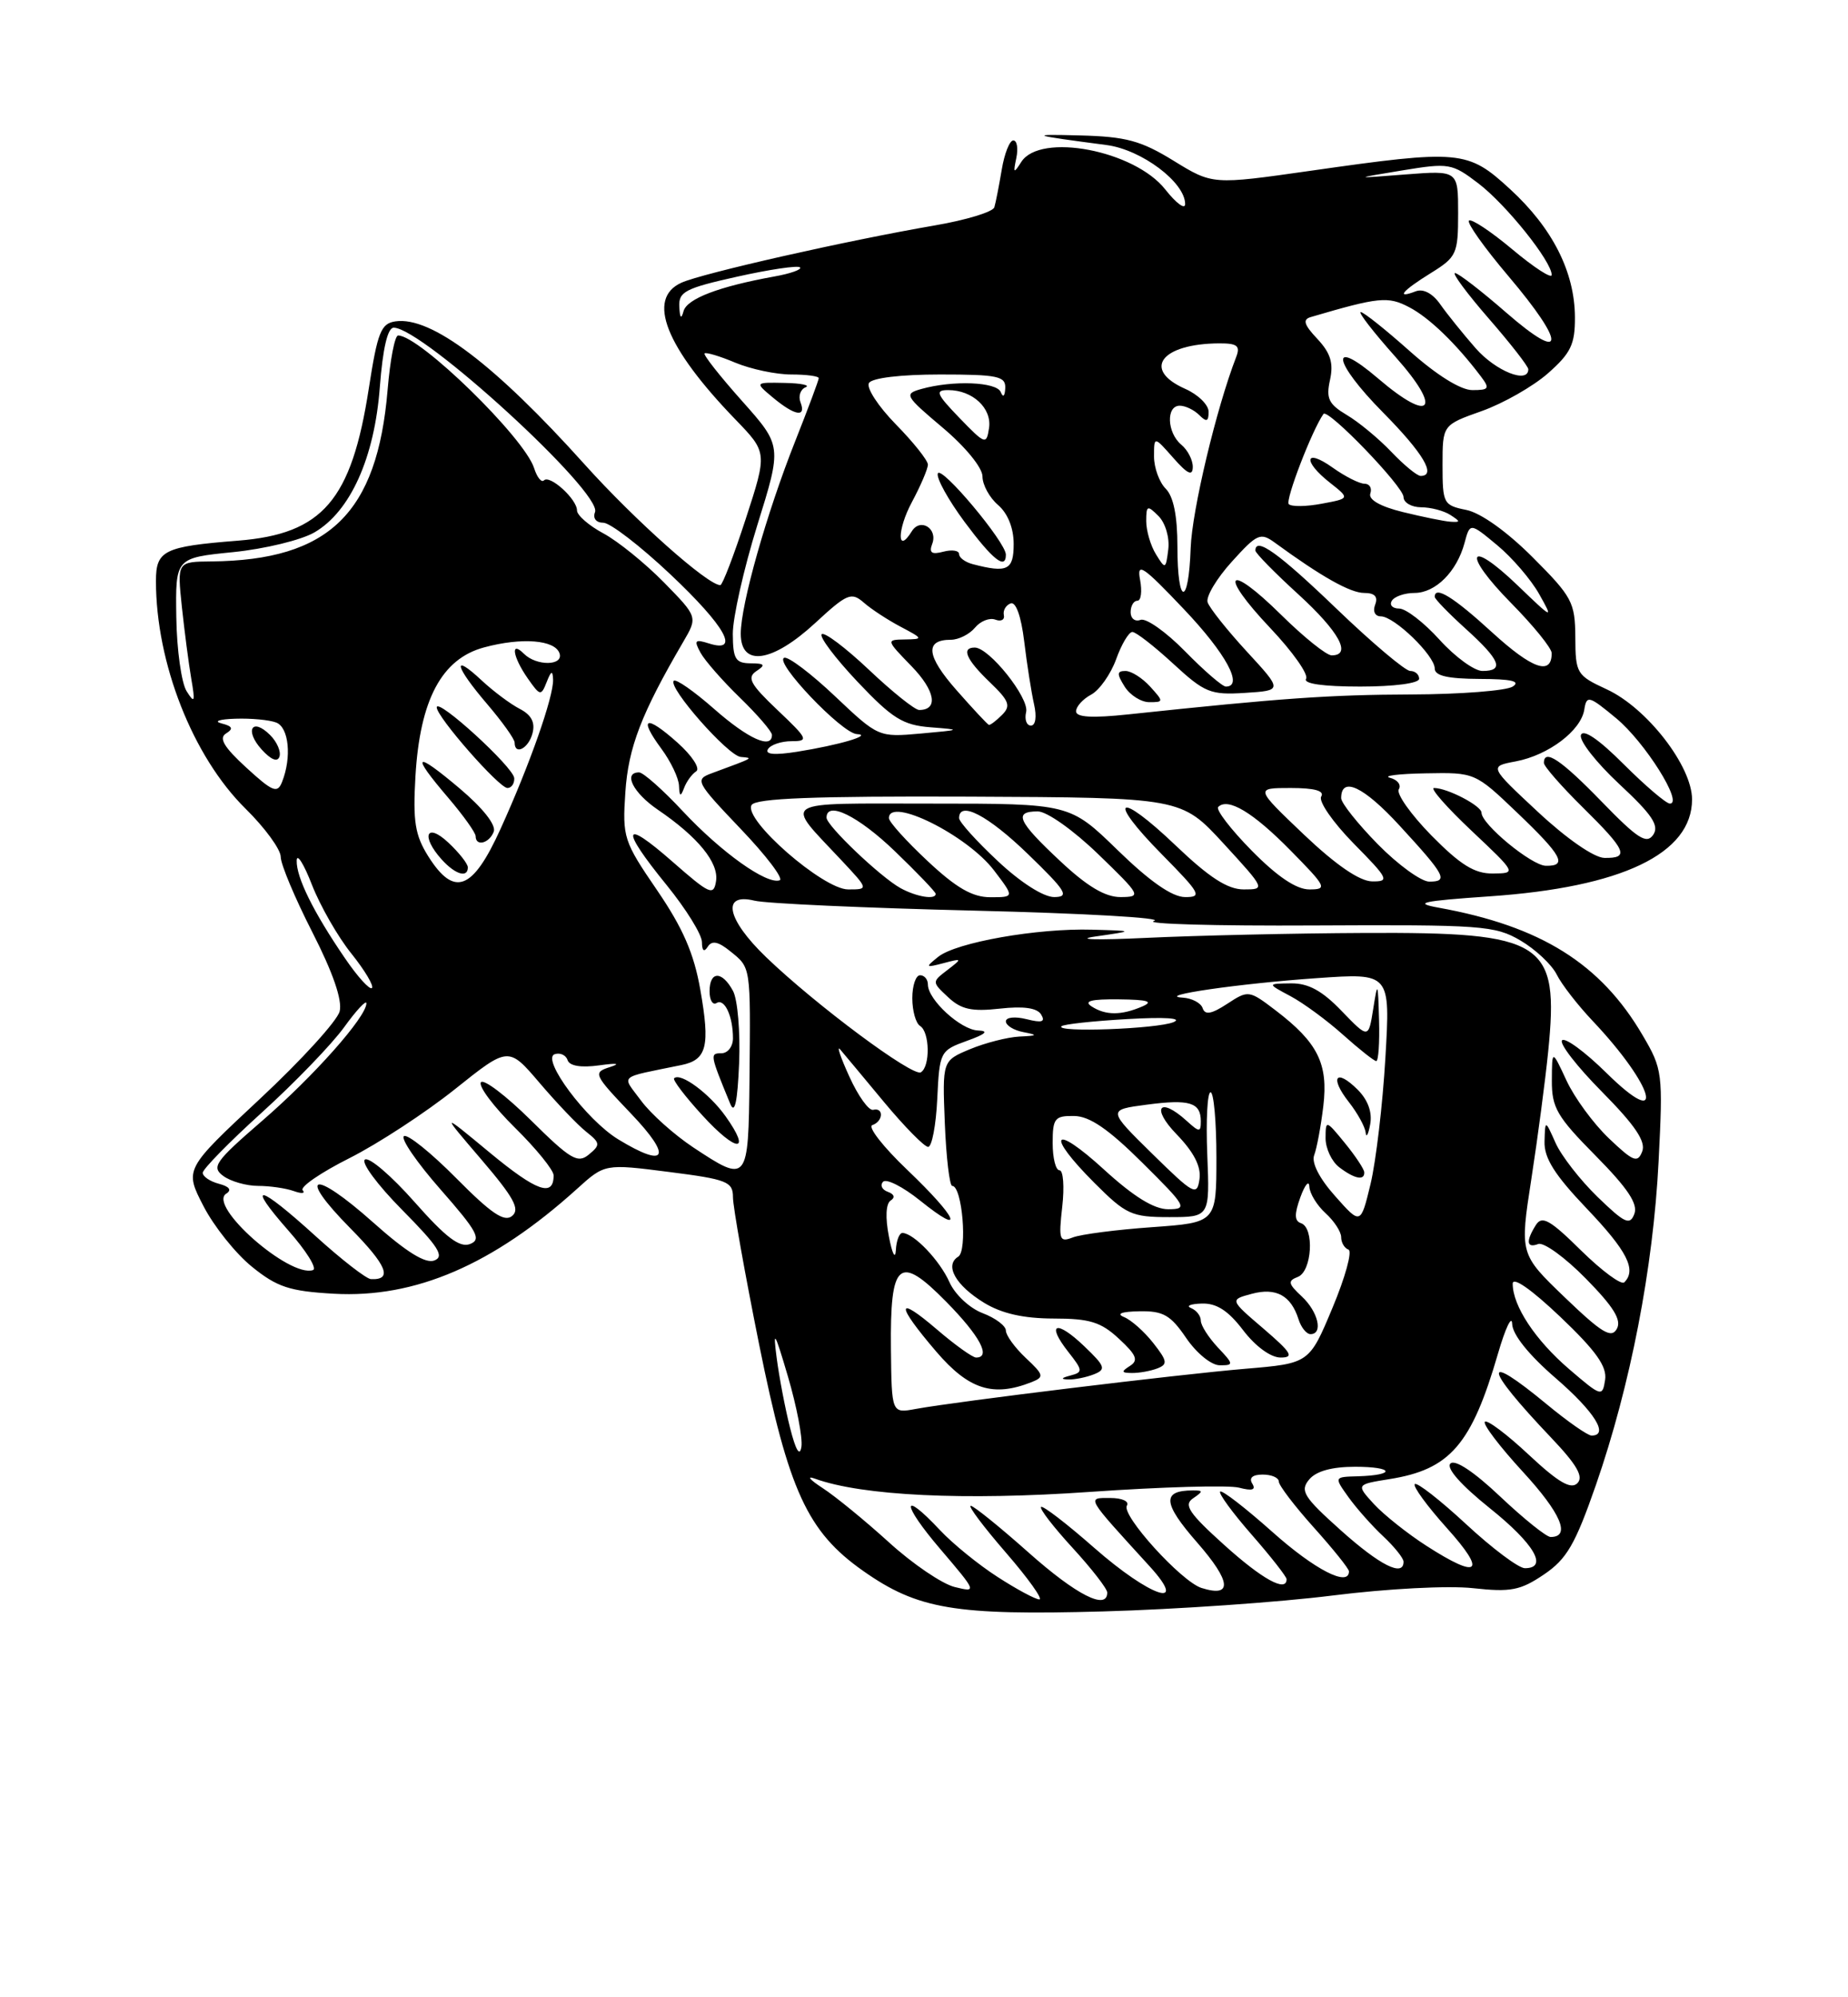<?xml version="1.0" encoding="UTF-8" standalone="no"?>
<!DOCTYPE svg PUBLIC "-//W3C//DTD SVG 1.1//EN" "http://www.w3.org/Graphics/SVG/1.1/DTD/svg11.dtd" >
<svg xmlns="http://www.w3.org/2000/svg" xmlns:xlink="http://www.w3.org/1999/xlink" version="1.1" viewBox="0 0 237 256">
 <g >
 <path fill="currentColor"
d=" M 170.91 204.50 C 177.92 203.62 185.74 203.21 188.91 203.56 C 193.74 204.09 194.98 203.85 198.00 201.81 C 200.93 199.83 202.01 197.97 204.67 190.34 C 209.10 177.57 212.02 162.52 212.71 148.85 C 213.28 137.54 213.22 137.04 210.66 132.69 C 205.28 123.50 197.61 118.71 184.50 116.34 C 181.19 115.74 182.31 115.49 191.00 114.89 C 208.00 113.73 217.00 109.42 217.00 102.46 C 217.00 98.19 211.20 90.72 206.05 88.35 C 202.20 86.57 202.05 86.32 202.03 81.68 C 202.00 77.20 201.63 76.50 196.55 71.42 C 193.26 68.13 189.89 65.73 188.05 65.36 C 185.12 64.77 185.00 64.54 185.00 59.61 C 185.00 54.47 185.00 54.47 190.02 52.69 C 192.78 51.71 196.61 49.53 198.52 47.85 C 201.45 45.27 202.00 44.14 201.98 40.65 C 201.95 34.86 199.10 29.23 193.67 24.25 C 188.22 19.24 187.28 19.15 168.00 21.90 C 155.51 23.68 155.51 23.68 150.52 20.61 C 146.33 18.03 144.41 17.51 138.51 17.36 C 131.78 17.18 132.14 17.31 141.91 18.59 C 146.42 19.18 152.01 23.39 151.99 26.17 C 151.98 26.90 150.84 26.05 149.44 24.28 C 145.49 19.27 133.41 16.96 130.98 20.75 C 130.00 22.29 129.92 22.23 130.34 20.25 C 130.60 19.01 130.43 18.00 129.95 18.00 C 129.48 18.00 128.81 19.69 128.47 21.75 C 128.12 23.81 127.70 25.98 127.52 26.57 C 127.34 27.16 123.89 28.21 119.85 28.90 C 108.62 30.83 90.04 35.03 87.38 36.24 C 82.89 38.28 85.34 44.48 94.30 53.75 C 98.41 58.00 98.41 58.00 95.64 66.50 C 94.12 71.17 92.65 75.00 92.38 75.00 C 90.76 75.00 81.44 66.71 75.00 59.55 C 63.45 46.70 55.29 40.53 50.72 41.19 C 48.86 41.46 48.42 42.56 47.30 49.78 C 45.08 64.14 41.38 68.44 30.50 69.30 C 21.01 70.05 20.00 70.55 20.00 74.47 C 20.00 84.98 24.72 96.98 31.49 103.65 C 33.97 106.09 36.00 108.87 36.00 109.82 C 36.00 110.78 37.83 115.12 40.06 119.49 C 42.70 124.66 43.92 128.19 43.56 129.63 C 43.25 130.84 38.65 135.89 33.33 140.85 C 23.66 149.87 23.66 149.87 26.09 154.58 C 27.42 157.17 30.22 160.67 32.31 162.36 C 35.53 164.97 37.13 165.50 42.81 165.82 C 53.25 166.41 63.23 162.11 73.99 152.39 C 77.56 149.16 77.56 149.16 85.78 150.21 C 93.26 151.16 94.00 151.46 94.00 153.45 C 94.00 154.66 95.51 163.16 97.36 172.34 C 101.14 191.09 103.55 196.33 110.70 201.35 C 117.69 206.27 122.47 207.07 141.50 206.54 C 150.85 206.28 164.08 205.36 170.91 204.50 Z  M 127.95 202.13 C 125.50 200.56 122.18 197.86 120.56 196.13 C 115.55 190.79 115.58 192.69 120.60 198.56 C 125.29 204.06 125.31 204.12 122.43 203.41 C 120.82 203.01 117.03 200.44 114.00 197.68 C 110.97 194.93 107.15 191.80 105.50 190.73 C 103.85 189.66 103.40 189.12 104.50 189.52 C 110.55 191.72 123.68 192.35 139.78 191.22 C 148.98 190.58 157.58 190.33 158.91 190.68 C 160.59 191.12 161.10 190.97 160.60 190.16 C 160.14 189.42 160.64 189.00 161.94 189.00 C 163.07 189.00 164.00 189.40 164.00 189.89 C 164.00 190.38 166.03 193.04 168.50 195.79 C 170.97 198.54 173.00 201.07 173.00 201.40 C 173.00 203.45 168.63 201.21 163.20 196.37 C 159.74 193.29 156.72 190.95 156.48 191.18 C 156.25 191.41 158.07 193.90 160.53 196.71 C 162.99 199.52 165.00 202.09 165.00 202.41 C 165.00 204.14 161.89 202.43 157.00 198.02 C 152.47 193.94 151.77 192.88 153.00 192.05 C 154.33 191.14 154.33 191.03 153.00 191.03 C 148.98 191.03 149.11 192.66 153.54 197.72 C 157.91 202.72 158.11 204.80 154.08 203.53 C 151.49 202.70 143.77 194.19 144.52 192.98 C 144.85 192.43 143.91 192.00 142.38 192.00 C 139.34 192.00 139.17 191.70 147.43 200.75 C 152.58 206.40 147.53 204.71 140.32 198.38 C 136.79 195.28 133.73 192.93 133.51 193.15 C 133.29 193.38 135.11 195.73 137.56 198.40 C 140.00 201.06 142.00 203.63 142.00 204.12 C 142.00 206.45 138.04 204.44 131.92 199.00 C 128.21 195.70 124.86 193.00 124.49 193.00 C 124.11 193.00 126.14 195.70 129.00 199.00 C 131.86 202.30 133.79 205.00 133.29 205.00 C 132.80 205.00 130.39 203.71 127.95 202.13 Z  M 171.95 196.14 C 167.18 191.87 166.69 191.08 167.89 189.64 C 168.78 188.56 170.80 188.00 173.79 188.00 C 178.77 188.00 179.08 189.07 174.14 189.22 C 171.08 189.30 171.08 189.30 172.94 191.90 C 173.97 193.33 175.97 195.59 177.40 196.92 C 178.83 198.26 180.00 199.72 180.00 200.17 C 180.00 202.16 176.99 200.65 171.95 196.14 Z  M 182.95 198.14 C 180.50 196.57 177.47 194.15 176.20 192.78 C 173.91 190.27 173.91 190.27 178.20 189.58 C 185.97 188.35 188.72 185.16 192.11 173.50 C 193.07 170.20 193.89 168.49 193.93 169.69 C 193.97 171.06 196.08 173.68 199.50 176.63 C 204.50 180.95 206.41 184.00 204.11 184.00 C 203.62 184.00 201.04 182.20 198.38 180.00 C 189.97 173.05 190.23 175.13 198.90 184.24 C 202.24 187.75 203.12 189.28 202.29 190.11 C 201.46 190.94 199.84 189.99 196.07 186.47 C 193.26 183.84 190.73 181.94 190.43 182.23 C 190.14 182.53 192.33 185.41 195.30 188.64 C 200.19 193.95 201.49 197.00 198.86 197.00 C 198.32 197.00 195.42 194.67 192.41 191.83 C 189.04 188.64 186.59 187.01 186.01 187.59 C 185.44 188.16 187.36 190.34 191.04 193.29 C 196.77 197.87 198.60 201.00 195.56 201.00 C 194.76 201.00 191.37 198.46 188.03 195.36 C 184.68 192.26 181.72 189.95 181.44 190.22 C 181.17 190.50 183.02 193.03 185.56 195.86 C 190.72 201.59 189.69 202.48 182.95 198.14 Z  M 101.32 183.00 C 100.69 180.53 99.92 176.47 99.60 174.00 C 99.11 170.27 99.36 170.69 101.05 176.43 C 102.17 180.24 102.95 184.29 102.78 185.43 C 102.57 186.77 102.06 185.92 101.32 183.00 Z  M 114.26 172.92 C 114.14 161.65 115.28 160.68 121.36 166.86 C 125.66 171.23 127.15 174.00 125.18 174.00 C 124.73 174.00 122.48 172.39 120.18 170.42 C 114.88 165.88 114.83 167.12 120.08 173.25 C 124.25 178.11 127.36 179.10 132.30 177.15 C 133.94 176.50 133.88 176.23 131.55 174.05 C 130.15 172.73 129.00 171.15 129.00 170.54 C 129.00 169.94 127.66 168.93 126.02 168.31 C 124.37 167.69 122.48 165.93 121.77 164.35 C 120.52 161.55 117.23 158.10 115.75 158.03 C 115.34 158.01 114.95 159.01 114.89 160.25 C 114.82 161.49 114.42 160.70 114.00 158.50 C 113.52 156.05 113.61 154.26 114.23 153.87 C 114.83 153.49 114.68 153.05 113.86 152.76 C 113.11 152.49 112.84 151.91 113.25 151.47 C 113.66 151.03 115.80 152.11 118.00 153.88 C 123.89 158.61 122.87 156.17 116.37 149.96 C 113.27 147.01 111.25 144.42 111.87 144.21 C 113.27 143.74 113.38 141.91 111.98 142.25 C 111.42 142.39 110.05 140.47 108.93 138.00 C 107.80 135.53 107.27 133.95 107.74 134.50 C 108.21 135.05 110.75 138.09 113.37 141.25 C 116.00 144.41 118.55 147.00 119.03 147.00 C 119.51 147.00 120.04 144.23 120.20 140.84 C 120.49 134.79 120.57 134.65 124.00 133.41 C 126.43 132.54 126.87 132.13 125.42 132.08 C 123.20 131.99 119.00 128.14 119.00 126.19 C 119.00 125.53 118.55 125.00 118.00 125.00 C 117.45 125.00 117.00 126.32 117.00 127.94 C 117.00 129.56 117.45 131.16 118.00 131.50 C 119.24 132.27 119.32 136.68 118.10 137.44 C 117.08 138.07 104.62 128.81 98.25 122.68 C 93.19 117.81 92.49 114.40 96.75 115.44 C 98.26 115.81 110.97 116.38 125.00 116.72 C 139.03 117.06 149.38 117.65 148.00 118.04 C 146.62 118.43 155.85 118.69 168.50 118.62 C 190.03 118.51 191.72 118.63 195.00 120.55 C 196.92 121.68 199.01 123.64 199.64 124.90 C 200.26 126.16 202.34 128.83 204.24 130.84 C 212.21 139.26 213.79 145.17 206.02 137.52 C 203.29 134.83 200.72 132.94 200.33 133.34 C 199.94 133.73 202.24 136.70 205.45 139.94 C 209.70 144.24 211.10 146.31 210.61 147.58 C 210.02 149.11 209.47 148.89 206.35 145.92 C 204.37 144.04 201.92 140.70 200.90 138.50 C 199.04 134.50 199.04 134.50 199.02 138.47 C 199.00 141.97 199.67 143.12 204.64 148.14 C 208.75 152.30 210.09 154.31 209.60 155.59 C 209.03 157.10 208.37 156.79 204.89 153.42 C 202.66 151.26 200.24 148.15 199.50 146.50 C 198.16 143.50 198.16 143.50 198.08 146.32 C 198.02 148.44 199.38 150.59 203.50 154.91 C 208.69 160.35 209.91 162.76 208.31 164.36 C 207.93 164.74 205.44 162.90 202.77 160.28 C 198.80 156.36 197.76 155.77 196.98 157.00 C 195.66 159.09 195.77 160.02 197.27 159.45 C 197.97 159.18 200.72 161.17 203.38 163.88 C 206.95 167.51 207.99 169.19 207.35 170.33 C 206.65 171.59 205.42 170.84 200.70 166.31 C 194.90 160.74 194.90 160.74 196.39 151.12 C 197.21 145.83 198.18 138.47 198.55 134.77 C 199.97 120.66 198.13 119.47 175.00 119.58 C 165.93 119.62 153.32 119.91 147.00 120.21 C 140.68 120.51 137.75 120.43 140.50 120.03 C 145.50 119.31 145.50 119.31 140.08 119.16 C 133.03 118.95 122.62 120.79 120.32 122.64 C 118.63 124.00 118.67 124.06 121.00 123.45 C 123.42 122.81 123.44 122.84 121.50 124.33 C 119.50 125.86 119.50 125.86 121.60 127.82 C 123.26 129.38 124.63 129.68 128.21 129.28 C 131.26 128.94 133.00 129.18 133.52 130.03 C 134.10 130.98 133.64 131.13 131.65 130.63 C 130.18 130.26 129.00 130.38 129.00 130.91 C 129.00 131.43 130.01 132.06 131.25 132.29 C 133.16 132.66 133.08 132.75 130.72 132.86 C 129.19 132.94 126.34 133.67 124.39 134.48 C 120.85 135.96 120.85 135.96 121.17 143.98 C 121.35 148.39 121.78 152.00 122.12 152.00 C 123.40 152.00 124.10 160.32 122.89 161.07 C 121.10 162.17 122.55 164.75 126.22 166.99 C 128.47 168.36 131.26 168.99 135.10 169.00 C 139.75 169.00 141.19 169.44 143.51 171.60 C 145.76 173.68 146.03 174.37 144.90 175.08 C 143.76 175.81 143.81 175.97 145.17 175.98 C 146.09 175.99 147.54 175.73 148.41 175.40 C 149.78 174.87 149.72 174.45 147.91 172.15 C 146.77 170.69 145.08 169.19 144.17 168.82 C 143.11 168.39 143.82 168.11 146.12 168.07 C 149.17 168.01 150.12 168.55 152.12 171.49 C 153.45 173.44 155.35 174.99 156.42 174.99 C 158.25 175.00 158.24 174.88 156.17 172.69 C 154.98 171.41 154.00 169.88 154.00 169.27 C 154.00 168.66 153.44 167.94 152.75 167.66 C 152.06 167.38 152.68 167.12 154.13 167.08 C 156.02 167.02 157.52 167.99 159.43 170.50 C 161.01 172.57 162.97 174.00 164.23 174.00 C 166.01 174.00 165.64 173.39 162.03 170.29 C 157.70 166.59 157.70 166.59 160.54 165.83 C 163.65 165.00 165.56 166.04 166.53 169.09 C 166.86 170.14 167.55 171.00 168.07 171.00 C 169.72 171.00 169.06 168.13 166.95 166.17 C 165.19 164.53 165.12 164.17 166.45 163.66 C 168.26 162.96 168.59 157.36 166.85 156.78 C 166.00 156.50 165.98 155.62 166.77 153.45 C 167.36 151.83 167.88 151.22 167.92 152.10 C 167.96 152.97 168.90 154.50 170.00 155.50 C 171.10 156.50 172.00 157.88 172.00 158.57 C 172.00 159.27 172.42 159.98 172.94 160.17 C 173.45 160.35 172.53 163.71 170.89 167.62 C 167.91 174.75 167.91 174.75 159.71 175.44 C 151.12 176.16 122.72 179.62 117.43 180.59 C 114.35 181.16 114.35 181.16 114.26 172.92 Z  M 140.29 176.15 C 141.88 175.52 141.75 175.13 139.05 172.55 C 135.46 169.11 134.11 169.59 137.00 173.27 C 138.89 175.67 138.90 175.88 137.26 176.31 C 136.08 176.62 136.00 176.78 137.00 176.81 C 137.82 176.84 139.30 176.54 140.29 176.15 Z  M 201.22 175.47 C 196.89 171.75 194.00 167.38 194.00 164.54 C 194.00 163.59 196.38 165.25 200.10 168.78 C 204.69 173.15 206.11 175.14 205.85 176.86 C 205.51 179.07 205.37 179.03 201.22 175.47 Z  M 40.50 158.46 C 33.12 151.75 31.42 151.39 36.99 157.73 C 39.28 160.32 40.70 162.60 40.14 162.79 C 37.11 163.80 26.57 154.50 29.02 152.99 C 29.75 152.53 29.42 152.08 28.08 151.73 C 26.94 151.43 26.00 150.80 26.00 150.32 C 26.00 149.85 29.43 146.35 33.62 142.56 C 37.81 138.76 42.53 133.87 44.12 131.68 C 45.70 129.49 47.00 128.10 46.99 128.60 C 46.97 130.36 40.25 137.93 33.63 143.65 C 27.57 148.89 27.08 149.58 28.64 150.73 C 29.60 151.43 31.61 152.00 33.11 152.00 C 34.61 152.00 36.66 152.30 37.67 152.66 C 38.68 153.02 39.19 152.98 38.82 152.56 C 38.44 152.14 41.14 150.29 44.82 148.44 C 48.49 146.59 54.58 142.61 58.35 139.60 C 65.21 134.12 65.21 134.12 69.21 138.81 C 71.41 141.39 74.09 144.20 75.18 145.06 C 76.99 146.50 77.02 146.74 75.52 147.98 C 74.10 149.16 73.17 148.62 68.07 143.57 C 64.86 140.40 61.98 138.22 61.67 138.73 C 61.35 139.24 63.32 141.86 66.04 144.54 C 68.77 147.23 71.00 149.98 71.00 150.65 C 71.00 153.48 68.83 152.71 62.84 147.76 C 56.50 142.51 56.50 142.51 61.75 148.64 C 65.90 153.49 66.72 154.99 65.68 155.85 C 64.68 156.68 63.01 155.55 58.51 151.01 C 55.29 147.76 52.27 145.33 51.81 145.62 C 51.34 145.91 53.45 148.99 56.50 152.46 C 61.22 157.83 61.78 158.87 60.28 159.45 C 58.95 159.96 57.18 158.61 53.16 154.06 C 50.22 150.73 47.36 148.28 46.81 148.62 C 46.25 148.96 48.40 151.87 51.58 155.08 C 56.24 159.79 57.04 161.05 55.70 161.56 C 54.56 162.00 52.09 160.46 47.83 156.66 C 40.12 149.80 37.96 150.37 44.93 157.43 C 49.63 162.19 50.40 164.07 47.58 163.95 C 46.99 163.93 43.80 161.45 40.50 158.46 Z  M 136.23 154.66 C 136.52 152.10 136.36 150.00 135.88 150.00 C 135.39 150.00 135.00 148.43 135.00 146.50 C 135.00 143.34 135.27 143.00 137.75 143.04 C 139.74 143.06 142.15 144.71 146.50 149.03 C 152.17 154.65 152.35 154.98 149.83 154.99 C 148.01 155.00 145.39 153.38 141.58 149.90 C 135.00 143.89 134.03 145.29 140.37 151.63 C 144.41 155.67 145.13 156.00 149.94 156.00 C 155.15 156.00 155.15 156.00 154.83 148.00 C 154.65 143.60 154.84 140.00 155.25 140.00 C 155.66 140.00 156.00 143.76 156.00 148.35 C 156.00 156.70 156.00 156.70 147.75 157.29 C 143.21 157.61 138.65 158.20 137.60 158.60 C 135.86 159.27 135.75 158.93 136.23 154.66 Z  M 171.22 153.30 C 169.20 151.04 168.17 149.01 168.54 148.06 C 168.87 147.20 169.40 144.38 169.71 141.78 C 170.36 136.34 169.01 133.63 163.59 129.50 C 160.19 126.91 160.09 126.89 157.39 128.66 C 155.39 129.97 154.54 130.13 154.24 129.23 C 154.02 128.55 152.86 127.94 151.67 127.87 C 148.03 127.64 158.93 126.06 168.91 125.37 C 178.31 124.71 178.31 124.71 177.67 135.61 C 177.32 141.60 176.46 148.86 175.77 151.75 C 174.50 157.00 174.50 157.00 171.22 153.30 Z  M 174.96 150.25 C 174.94 149.84 173.82 148.15 172.47 146.50 C 170.05 143.54 170.01 143.53 170.00 145.89 C 170.00 147.20 170.79 148.88 171.75 149.61 C 173.72 151.11 175.02 151.36 174.96 150.25 Z  M 174.12 139.67 C 171.32 136.88 170.48 138.07 172.99 141.26 C 174.09 142.66 175.06 144.42 175.14 145.16 C 175.21 145.90 175.48 145.43 175.72 144.12 C 176.01 142.58 175.44 140.99 174.12 139.67 Z  M 176.86 130.75 C 176.72 125.80 176.68 125.71 176.11 129.32 C 175.50 133.14 175.50 133.14 172.05 129.57 C 169.55 126.97 167.78 126.01 165.55 126.04 C 162.50 126.08 162.50 126.08 165.50 127.68 C 167.15 128.56 170.19 130.79 172.25 132.64 C 174.32 134.49 176.23 136.00 176.50 136.00 C 176.78 136.00 176.94 133.64 176.86 130.75 Z  M 147.77 147.88 C 142.04 142.25 142.04 142.25 147.05 141.59 C 152.55 140.86 154.00 141.30 154.00 143.71 C 154.00 145.15 153.82 145.15 152.17 143.65 C 148.69 140.50 147.59 141.98 150.89 145.38 C 153.12 147.69 154.06 149.52 153.83 151.13 C 153.52 153.34 153.10 153.11 147.77 147.88 Z  M 88.90 147.06 C 86.46 145.44 83.45 142.75 82.22 141.08 C 79.71 137.69 79.13 138.21 87.39 136.51 C 90.66 135.84 91.09 134.10 89.81 126.84 C 89.00 122.21 87.57 118.93 84.26 114.09 C 79.98 107.84 79.81 107.32 80.20 101.54 C 80.58 95.80 82.26 91.44 87.61 82.29 C 89.49 79.08 89.49 79.08 85.13 74.63 C 82.73 72.19 79.25 69.37 77.39 68.37 C 75.52 67.37 74.00 66.04 74.00 65.43 C 74.00 63.98 70.52 60.82 69.76 61.57 C 69.44 61.89 68.88 61.19 68.50 60.01 C 67.27 56.11 53.82 43.00 51.06 43.00 C 50.63 43.00 50.03 46.14 49.71 49.97 C 48.38 65.80 42.21 71.81 27.11 71.96 C 22.72 72.00 22.72 72.00 23.32 77.75 C 23.66 80.91 24.20 85.08 24.53 87.00 C 25.05 90.00 24.96 90.23 23.93 88.59 C 23.27 87.54 22.67 83.27 22.61 79.10 C 22.50 71.51 22.50 71.51 29.88 70.77 C 33.95 70.36 38.65 69.22 40.34 68.23 C 44.93 65.55 48.03 58.67 48.71 49.63 C 49.09 44.66 49.71 42.00 50.49 42.00 C 54.18 42.00 77.27 63.14 76.31 65.64 C 76.00 66.43 76.45 67.00 77.37 67.00 C 78.25 67.00 82.12 69.98 85.98 73.62 C 93.05 80.29 94.99 83.77 90.91 82.47 C 89.12 81.90 88.97 82.07 89.84 83.66 C 90.39 84.67 92.68 87.28 94.92 89.45 C 97.16 91.63 99.00 93.76 99.00 94.20 C 99.00 96.08 95.96 94.71 91.60 90.88 C 89.02 88.61 86.69 86.98 86.41 87.26 C 85.61 88.06 93.35 96.86 95.00 97.02 C 96.63 97.17 96.85 97.05 91.25 99.12 C 89.09 99.92 89.26 100.23 94.98 106.23 C 98.28 109.68 100.53 112.65 99.99 112.83 C 98.32 113.40 92.52 109.26 87.60 104.01 C 85.03 101.25 82.49 99.00 81.96 99.00 C 79.87 99.00 81.19 101.62 84.36 103.78 C 89.51 107.28 92.20 110.58 91.83 112.93 C 91.53 114.86 91.03 114.64 86.25 110.45 C 79.81 104.80 79.49 106.07 85.50 113.45 C 87.97 116.49 90.01 119.77 90.02 120.74 C 90.03 121.88 90.29 122.09 90.77 121.34 C 91.30 120.51 92.11 120.67 93.67 121.94 C 96.31 124.07 96.26 123.75 96.12 138.25 C 95.98 151.59 95.90 151.69 88.90 147.06 Z  M 93.04 143.06 C 90.96 140.14 87.25 137.41 86.45 138.21 C 86.25 138.42 87.87 140.55 90.06 142.94 C 94.47 147.77 96.45 147.84 93.04 143.06 Z  M 94.01 127.02 C 92.61 124.41 91.00 124.43 91.00 127.06 C 91.00 128.19 91.40 128.87 91.90 128.56 C 92.92 127.93 94.00 130.25 94.00 133.08 C 94.00 134.14 93.33 135.00 92.52 135.00 C 91.02 135.00 91.05 135.16 93.66 141.50 C 94.23 142.87 94.58 141.24 94.79 136.27 C 94.95 132.29 94.60 128.12 94.01 127.02 Z  M 89.29 98.86 C 89.83 98.50 88.75 96.85 86.89 95.19 C 82.81 91.55 81.83 91.92 84.82 95.97 C 86.02 97.59 87.04 99.72 87.08 100.71 C 87.14 102.11 87.28 102.18 87.73 101.00 C 88.04 100.17 88.74 99.21 89.29 98.86 Z  M 79.28 146.03 C 75.21 143.55 69.36 135.71 71.14 135.12 C 71.83 134.89 72.58 135.23 72.79 135.88 C 73.04 136.63 74.52 136.87 76.84 136.55 C 79.14 136.23 79.65 136.31 78.22 136.77 C 76.02 137.47 76.12 137.70 80.94 142.75 C 86.27 148.33 85.51 149.83 79.28 146.03 Z  M 136.13 131.54 C 136.38 131.28 140.17 130.87 144.55 130.62 C 149.39 130.34 151.72 130.49 150.50 131.01 C 148.44 131.88 135.30 132.37 136.13 131.54 Z  M 140.00 129.00 C 138.93 128.31 139.92 128.05 143.50 128.09 C 147.21 128.13 147.98 128.36 146.50 129.00 C 143.80 130.16 141.80 130.16 140.00 129.00 Z  M 44.24 122.82 C 40.20 116.92 37.99 112.45 38.05 110.30 C 38.07 109.31 38.96 110.71 40.01 113.42 C 41.07 116.12 43.34 120.09 45.07 122.23 C 46.79 124.38 47.97 126.36 47.70 126.64 C 47.42 126.91 45.86 125.20 44.24 122.82 Z  M 115.50 113.84 C 112.92 112.42 106.00 105.83 106.00 104.80 C 106.00 102.59 110.07 104.59 114.75 109.09 C 117.64 111.87 120.00 114.33 120.00 114.57 C 120.00 115.36 117.53 114.95 115.50 113.84 Z  M 118.96 110.36 C 116.23 107.81 114.00 105.34 114.00 104.86 C 114.00 102.06 124.02 107.03 127.47 111.55 C 130.10 115.00 130.10 115.00 127.01 115.00 C 124.71 115.00 122.64 113.81 118.96 110.36 Z  M 127.96 110.36 C 125.23 107.81 123.00 105.34 123.00 104.86 C 123.00 102.58 126.72 104.52 131.84 109.48 C 136.75 114.23 137.19 114.96 135.21 114.98 C 133.84 114.99 130.91 113.13 127.96 110.36 Z  M 135.96 110.36 C 130.51 105.27 129.94 104.00 133.09 104.00 C 134.26 104.00 137.65 106.40 140.84 109.48 C 146.34 114.80 146.42 114.96 143.71 114.98 C 141.75 114.99 139.43 113.62 135.96 110.36 Z  M 143.35 108.98 C 137.20 103.00 137.20 103.00 119.48 103.00 C 99.59 103.00 100.55 102.40 107.90 110.25 C 111.41 114.00 111.41 114.00 108.77 114.00 C 105.56 114.00 95.26 105.01 96.39 103.18 C 96.92 102.32 104.37 102.03 124.31 102.11 C 151.50 102.23 151.50 102.23 156.91 108.11 C 162.28 113.96 162.30 114.00 159.50 114.00 C 157.44 114.00 155.09 112.48 150.79 108.38 C 143.31 101.24 141.81 102.22 149.02 109.52 C 153.97 114.54 154.22 115.00 151.97 114.98 C 150.32 114.97 147.45 112.97 143.35 108.98 Z  M 160.52 109.02 C 157.83 106.29 155.90 103.77 156.23 103.43 C 157.48 102.19 160.70 104.12 165.50 109.00 C 170.12 113.69 170.27 114.00 167.92 114.00 C 166.25 114.00 163.81 112.36 160.52 109.02 Z  M 54.92 109.75 C 53.23 107.06 52.94 105.29 53.28 99.50 C 53.85 89.70 56.64 84.44 62.08 82.98 C 66.92 81.67 71.19 82.01 71.76 83.75 C 72.28 85.35 68.79 85.39 67.20 83.80 C 65.42 82.02 65.75 84.19 67.68 86.95 C 69.27 89.22 69.39 89.24 70.11 87.42 C 70.68 85.96 70.88 85.89 70.93 87.09 C 71.02 89.24 67.94 98.01 64.19 106.25 C 60.61 114.14 58.25 115.03 54.92 109.75 Z  M 60.00 111.17 C 60.00 110.72 58.88 109.29 57.50 108.00 C 54.66 105.34 53.95 107.18 56.65 110.17 C 58.39 112.09 60.00 112.57 60.00 111.17 Z  M 63.32 106.60 C 63.65 105.75 61.93 103.57 58.93 101.04 C 53.13 96.15 52.63 96.58 57.50 102.27 C 59.42 104.52 61.00 106.73 61.00 107.18 C 61.00 108.54 62.75 108.10 63.32 106.60 Z  M 65.95 99.75 C 65.91 98.37 56.00 89.33 56.01 90.67 C 56.02 91.90 64.00 101.00 65.08 101.00 C 65.59 101.00 65.98 100.44 65.95 99.75 Z  M 68.29 93.99 C 68.66 92.60 68.15 91.63 66.66 90.86 C 65.47 90.25 63.26 88.60 61.75 87.19 C 57.89 83.59 58.33 85.40 62.50 90.27 C 64.42 92.52 66.00 94.73 66.00 95.18 C 66.00 96.86 67.79 95.93 68.29 93.99 Z  M 167.22 106.97 C 160.95 101.00 160.95 101.00 165.53 101.00 C 168.60 101.00 169.89 101.36 169.44 102.10 C 169.07 102.70 170.94 105.40 173.59 108.10 C 178.08 112.65 178.25 113.00 175.96 112.97 C 174.35 112.94 171.33 110.87 167.22 106.97 Z  M 176.71 108.22 C 174.12 105.58 172.00 102.92 172.00 102.30 C 172.00 99.45 174.88 100.80 179.48 105.81 C 185.38 112.22 185.79 113.00 183.30 113.00 C 182.27 113.00 179.30 110.85 176.71 108.22 Z  M 183.59 107.10 C 180.94 104.40 179.05 101.73 179.39 101.17 C 179.74 100.61 179.23 99.94 178.26 99.69 C 177.29 99.44 179.35 99.18 182.83 99.12 C 189.15 99.00 189.18 99.01 194.58 104.17 C 200.33 109.66 201.07 111.02 198.25 110.97 C 196.42 110.94 190.00 105.65 190.00 104.17 C 190.00 103.28 185.62 101.00 183.91 101.00 C 183.36 101.00 185.52 103.46 188.70 106.46 C 194.50 111.93 194.50 111.93 191.46 111.96 C 189.12 111.99 187.31 110.87 183.59 107.10 Z  M 197.24 104.07 C 190.97 98.23 190.97 98.23 194.39 97.59 C 198.58 96.80 202.76 93.65 203.18 90.95 C 203.48 89.08 203.77 89.16 207.28 92.07 C 210.95 95.11 215.92 103.00 214.16 103.00 C 213.68 103.00 211.02 100.73 208.24 97.96 C 205.05 94.76 203.03 93.39 202.75 94.21 C 202.50 94.92 204.72 97.75 207.67 100.50 C 211.89 104.42 212.82 105.82 212.02 107.00 C 211.17 108.24 210.02 107.50 205.41 102.75 C 200.20 97.38 198.00 95.91 198.00 97.79 C 198.00 98.22 200.25 100.79 203.00 103.50 C 208.58 109.00 209.02 110.02 205.75 109.96 C 204.43 109.93 200.92 107.50 197.24 104.07 Z  M 31.59 98.39 C 28.71 95.75 28.03 94.60 28.99 94.01 C 29.97 93.40 29.82 93.08 28.40 92.72 C 27.35 92.45 28.15 92.18 30.17 92.12 C 32.19 92.05 34.55 92.27 35.42 92.61 C 37.05 93.23 37.43 97.07 36.17 100.23 C 35.58 101.73 34.97 101.49 31.59 98.39 Z  M 34.64 94.21 C 32.32 91.90 31.33 93.61 33.56 96.07 C 34.76 97.39 35.59 97.72 35.84 96.98 C 36.06 96.33 35.52 95.09 34.64 94.21 Z  M 98.49 96.02 C 98.83 95.46 100.20 95.00 101.52 95.00 C 103.75 95.00 103.63 94.72 99.71 91.01 C 96.22 87.70 95.76 86.85 97.00 86.02 C 98.22 85.22 98.08 85.03 96.25 85.02 C 94.32 85.00 94.00 84.46 93.98 81.25 C 93.97 79.19 95.38 72.92 97.12 67.32 C 100.29 57.15 100.29 57.15 95.16 51.39 C 92.34 48.23 90.18 45.49 90.36 45.30 C 90.54 45.12 92.32 45.65 94.31 46.49 C 96.31 47.32 99.53 48.00 101.47 48.00 C 103.41 48.00 105.00 48.21 105.00 48.47 C 105.00 48.73 103.64 52.36 101.99 56.53 C 98.31 65.79 95.00 77.49 95.00 81.23 C 95.00 85.52 99.03 84.94 104.54 79.86 C 108.63 76.08 109.18 75.85 110.77 77.23 C 111.72 78.07 113.85 79.46 115.50 80.33 C 118.41 81.87 118.43 81.92 116.05 81.96 C 113.62 82.00 113.63 82.02 116.92 85.41 C 119.95 88.54 120.37 91.00 117.88 91.00 C 117.33 91.00 114.43 88.68 111.43 85.84 C 108.43 83.01 105.71 80.96 105.38 81.29 C 105.05 81.62 107.12 84.36 109.98 87.39 C 114.44 92.10 115.79 92.94 119.35 93.22 C 123.36 93.53 123.31 93.55 118.08 94.02 C 112.68 94.50 112.64 94.49 107.10 89.25 C 104.04 86.35 101.10 84.13 100.58 84.31 C 99.19 84.77 107.95 93.98 109.88 94.09 C 112.02 94.20 107.61 95.50 102.18 96.36 C 99.32 96.81 98.07 96.70 98.49 96.02 Z  M 102.66 51.56 C 102.36 50.78 102.65 49.91 103.31 49.64 C 103.96 49.38 102.76 49.12 100.64 49.08 C 96.78 49.00 96.78 49.00 99.14 50.97 C 101.94 53.30 103.43 53.55 102.66 51.56 Z  M 122.66 88.45 C 118.80 84.07 118.57 82.00 121.94 82.00 C 122.94 82.00 124.33 81.30 125.04 80.45 C 125.74 79.60 126.92 79.14 127.65 79.42 C 128.38 79.70 128.87 79.44 128.74 78.84 C 128.61 78.24 129.00 77.57 129.61 77.34 C 130.28 77.09 130.96 78.98 131.35 82.21 C 131.70 85.12 132.27 88.74 132.61 90.25 C 132.98 91.86 132.81 93.00 132.21 93.00 C 131.65 93.00 131.37 92.21 131.60 91.25 C 132.01 89.46 126.86 83.00 125.01 83.00 C 123.24 83.00 123.91 84.54 126.94 87.44 C 129.43 89.83 129.67 90.47 128.51 91.63 C 127.76 92.38 127.00 92.96 126.82 92.91 C 126.64 92.85 124.77 90.85 122.66 88.45 Z  M 138.00 91.17 C 138.00 90.57 138.87 89.60 139.94 89.03 C 141.00 88.46 142.44 86.42 143.14 84.50 C 143.83 82.57 144.77 81.00 145.22 81.00 C 145.68 81.00 148.03 82.83 150.45 85.06 C 154.50 88.79 155.23 89.09 159.67 88.81 C 164.50 88.50 164.50 88.50 159.89 83.50 C 157.36 80.75 155.10 77.91 154.87 77.19 C 154.64 76.47 156.04 74.13 157.98 71.99 C 161.23 68.40 161.65 68.21 163.50 69.56 C 169.46 73.91 173.17 76.00 174.95 76.00 C 176.31 76.00 176.75 76.48 176.36 77.50 C 176.03 78.36 176.34 79.00 177.09 79.00 C 178.81 79.00 184.00 84.02 184.00 85.69 C 184.00 86.62 185.68 87.00 189.75 87.02 C 193.83 87.03 195.06 87.31 194.00 88.00 C 193.18 88.53 187.32 88.99 181.00 89.01 C 170.49 89.05 164.36 89.48 144.75 91.56 C 140.06 92.06 138.00 91.94 138.00 91.17 Z  M 147.50 88.00 C 146.50 86.90 145.08 86.00 144.34 86.00 C 143.23 86.00 143.21 86.37 144.23 88.00 C 144.92 89.10 146.34 90.00 147.40 90.00 C 149.25 90.00 149.25 89.93 147.50 88.00 Z  M 182.00 87.00 C 182.00 86.45 181.49 86.00 180.86 86.00 C 180.23 86.00 175.96 82.40 171.38 78.00 C 163.97 70.88 161.00 68.76 161.00 70.57 C 161.00 70.89 163.47 73.41 166.50 76.17 C 171.75 80.97 173.41 84.00 170.78 84.00 C 170.11 84.00 167.20 81.66 164.31 78.81 C 157.38 71.97 156.19 73.40 162.90 80.49 C 165.77 83.52 167.84 86.45 167.50 87.00 C 167.11 87.63 169.66 88.00 174.44 88.00 C 178.81 88.00 182.00 87.58 182.00 87.00 Z  M 151.98 83.48 C 149.54 80.99 146.97 79.18 146.27 79.45 C 145.57 79.72 145.00 79.28 145.00 78.47 C 145.00 77.66 145.39 77.00 145.86 77.00 C 146.34 77.00 146.49 75.79 146.21 74.31 C 145.77 72.00 146.56 72.53 151.81 78.06 C 157.23 83.76 159.53 88.00 157.21 88.00 C 156.77 88.00 154.42 85.97 151.98 83.48 Z  M 184.62 82.00 C 182.63 79.80 180.30 78.00 179.44 78.00 C 178.58 78.00 178.16 77.55 178.50 77.00 C 178.84 76.45 180.15 76.00 181.40 76.00 C 184.10 76.00 186.83 73.27 187.82 69.60 C 188.52 66.98 188.52 66.98 192.01 69.88 C 193.93 71.47 196.35 74.29 197.39 76.14 C 199.24 79.43 199.18 79.40 194.66 75.06 C 188.22 68.87 187.46 70.87 193.81 77.31 C 196.66 80.20 199.00 83.08 199.00 83.72 C 199.00 86.62 196.52 85.76 191.39 81.08 C 186.42 76.53 184.00 75.03 184.00 76.50 C 184.00 76.78 185.80 78.63 188.00 80.62 C 192.41 84.61 192.96 86.00 190.12 86.00 C 189.08 86.00 186.61 84.20 184.62 82.00 Z  M 151.00 70.07 C 151.00 66.13 150.50 63.64 149.50 62.64 C 148.68 61.82 148.00 59.96 148.00 58.52 C 148.00 55.89 148.00 55.89 150.47 58.69 C 152.29 60.76 152.95 61.07 152.97 59.87 C 152.99 58.98 152.32 57.68 151.50 57.00 C 149.66 55.47 149.52 52.00 151.30 52.00 C 152.02 52.00 153.14 52.54 153.80 53.20 C 154.73 54.13 155.00 54.04 155.00 52.78 C 155.00 51.89 153.65 50.57 152.00 49.84 C 146.42 47.37 148.91 44.05 156.36 44.01 C 158.67 44.00 159.09 44.33 158.54 45.75 C 155.99 52.33 152.87 65.43 152.70 70.24 C 152.44 77.82 151.00 77.68 151.00 70.07 Z  M 124.75 72.31 C 123.79 72.06 123.00 71.48 123.00 71.02 C 123.00 70.56 122.09 70.42 120.99 70.71 C 119.48 71.11 119.12 70.86 119.55 69.72 C 120.31 67.75 118.03 66.33 116.94 68.09 C 115.04 71.16 115.04 67.91 116.94 64.37 C 118.07 62.26 119.00 60.09 119.00 59.55 C 119.00 59.02 117.15 56.69 114.88 54.38 C 112.62 52.07 111.07 49.69 111.44 49.09 C 111.84 48.44 115.53 48.00 120.56 48.00 C 127.96 48.00 128.99 48.22 128.92 49.75 C 128.87 50.80 128.64 51.00 128.34 50.25 C 127.81 48.94 122.20 48.72 118.15 49.86 C 115.91 50.49 116.05 50.73 120.90 54.82 C 123.82 57.28 126.00 59.95 126.00 61.07 C 126.00 62.14 126.90 63.79 128.00 64.73 C 129.24 65.80 130.00 67.68 130.00 69.72 C 130.00 73.08 129.20 73.47 124.75 72.31 Z  M 129.00 71.09 C 129.00 69.50 120.65 59.55 120.27 60.69 C 120.07 61.29 121.62 64.08 123.70 66.89 C 127.32 71.76 129.00 73.09 129.00 71.09 Z  M 148.25 71.05 C 147.56 69.94 147.00 68.02 147.00 66.80 C 147.00 64.77 147.14 64.71 148.58 66.15 C 149.46 67.04 150.01 68.91 149.83 70.40 C 149.51 72.98 149.45 73.00 148.25 71.05 Z  M 179.91 65.63 C 177.01 64.92 175.47 64.04 175.74 63.25 C 175.98 62.56 175.64 62.00 174.99 62.00 C 174.34 62.00 172.50 61.07 170.90 59.93 C 167.32 57.38 167.02 59.09 170.56 61.87 C 173.12 63.89 173.12 63.89 169.52 64.56 C 167.53 64.94 165.63 64.96 165.28 64.62 C 164.80 64.13 168.26 55.14 169.73 53.06 C 170.28 52.29 180.00 62.37 180.00 63.71 C 180.00 64.42 181.01 65.01 182.25 65.02 C 183.49 65.02 185.18 65.47 186.00 66.00 C 187.33 66.86 187.33 66.96 186.00 66.87 C 185.18 66.81 182.43 66.25 179.91 65.63 Z  M 178.44 57.92 C 176.82 56.22 174.25 54.09 172.72 53.19 C 170.39 51.80 170.04 51.07 170.57 48.69 C 171.04 46.54 170.64 45.25 168.95 43.44 C 167.23 41.62 167.03 40.95 168.10 40.64 C 176.84 38.07 178.01 37.95 180.73 39.38 C 183.30 40.72 186.74 44.04 189.92 48.25 C 191.09 49.80 190.97 50.00 188.82 50.00 C 187.33 50.00 184.25 48.08 180.79 45.00 C 177.70 42.25 174.88 40.00 174.51 40.00 C 174.14 40.00 176.15 42.59 178.97 45.75 C 185.03 52.54 183.58 54.36 176.76 48.53 C 170.42 43.10 170.88 46.31 177.38 52.88 C 182.53 58.09 184.26 61.00 182.19 61.00 C 181.74 61.00 180.05 59.61 178.44 57.92 Z  M 123.05 53.57 C 120.07 50.48 119.88 50.00 121.61 50.00 C 124.73 50.00 127.23 52.33 126.84 54.87 C 126.51 57.04 126.35 56.98 123.05 53.57 Z  M 189.26 44.65 C 187.64 42.80 185.60 40.27 184.72 39.02 C 183.73 37.60 182.53 36.97 181.56 37.34 C 178.93 38.35 179.82 37.28 183.50 35.00 C 186.81 32.95 187.00 32.54 187.00 27.34 C 187.00 21.84 187.00 21.84 180.25 22.36 C 173.50 22.89 173.50 22.89 179.79 21.85 C 185.83 20.86 186.20 20.92 189.60 23.51 C 193.18 26.24 199.00 33.51 199.00 35.24 C 199.00 35.76 196.73 34.29 193.96 31.97 C 191.19 29.65 188.68 27.99 188.39 28.28 C 188.10 28.57 190.37 31.76 193.43 35.37 C 200.90 44.18 200.76 46.67 193.17 40.07 C 189.97 37.28 187.01 35.00 186.60 35.00 C 186.20 35.00 188.14 37.62 190.93 40.83 C 193.72 44.03 196.00 46.96 196.00 47.33 C 196.00 49.24 191.84 47.58 189.26 44.65 Z  M 87.12 39.32 C 87.01 37.39 87.89 36.94 94.55 35.46 C 98.71 34.53 102.33 34.00 102.60 34.27 C 102.87 34.54 101.38 35.07 99.30 35.44 C 92.17 36.73 88.09 38.29 87.66 39.89 C 87.37 40.97 87.19 40.77 87.12 39.32 Z "/>
</g>
</svg>